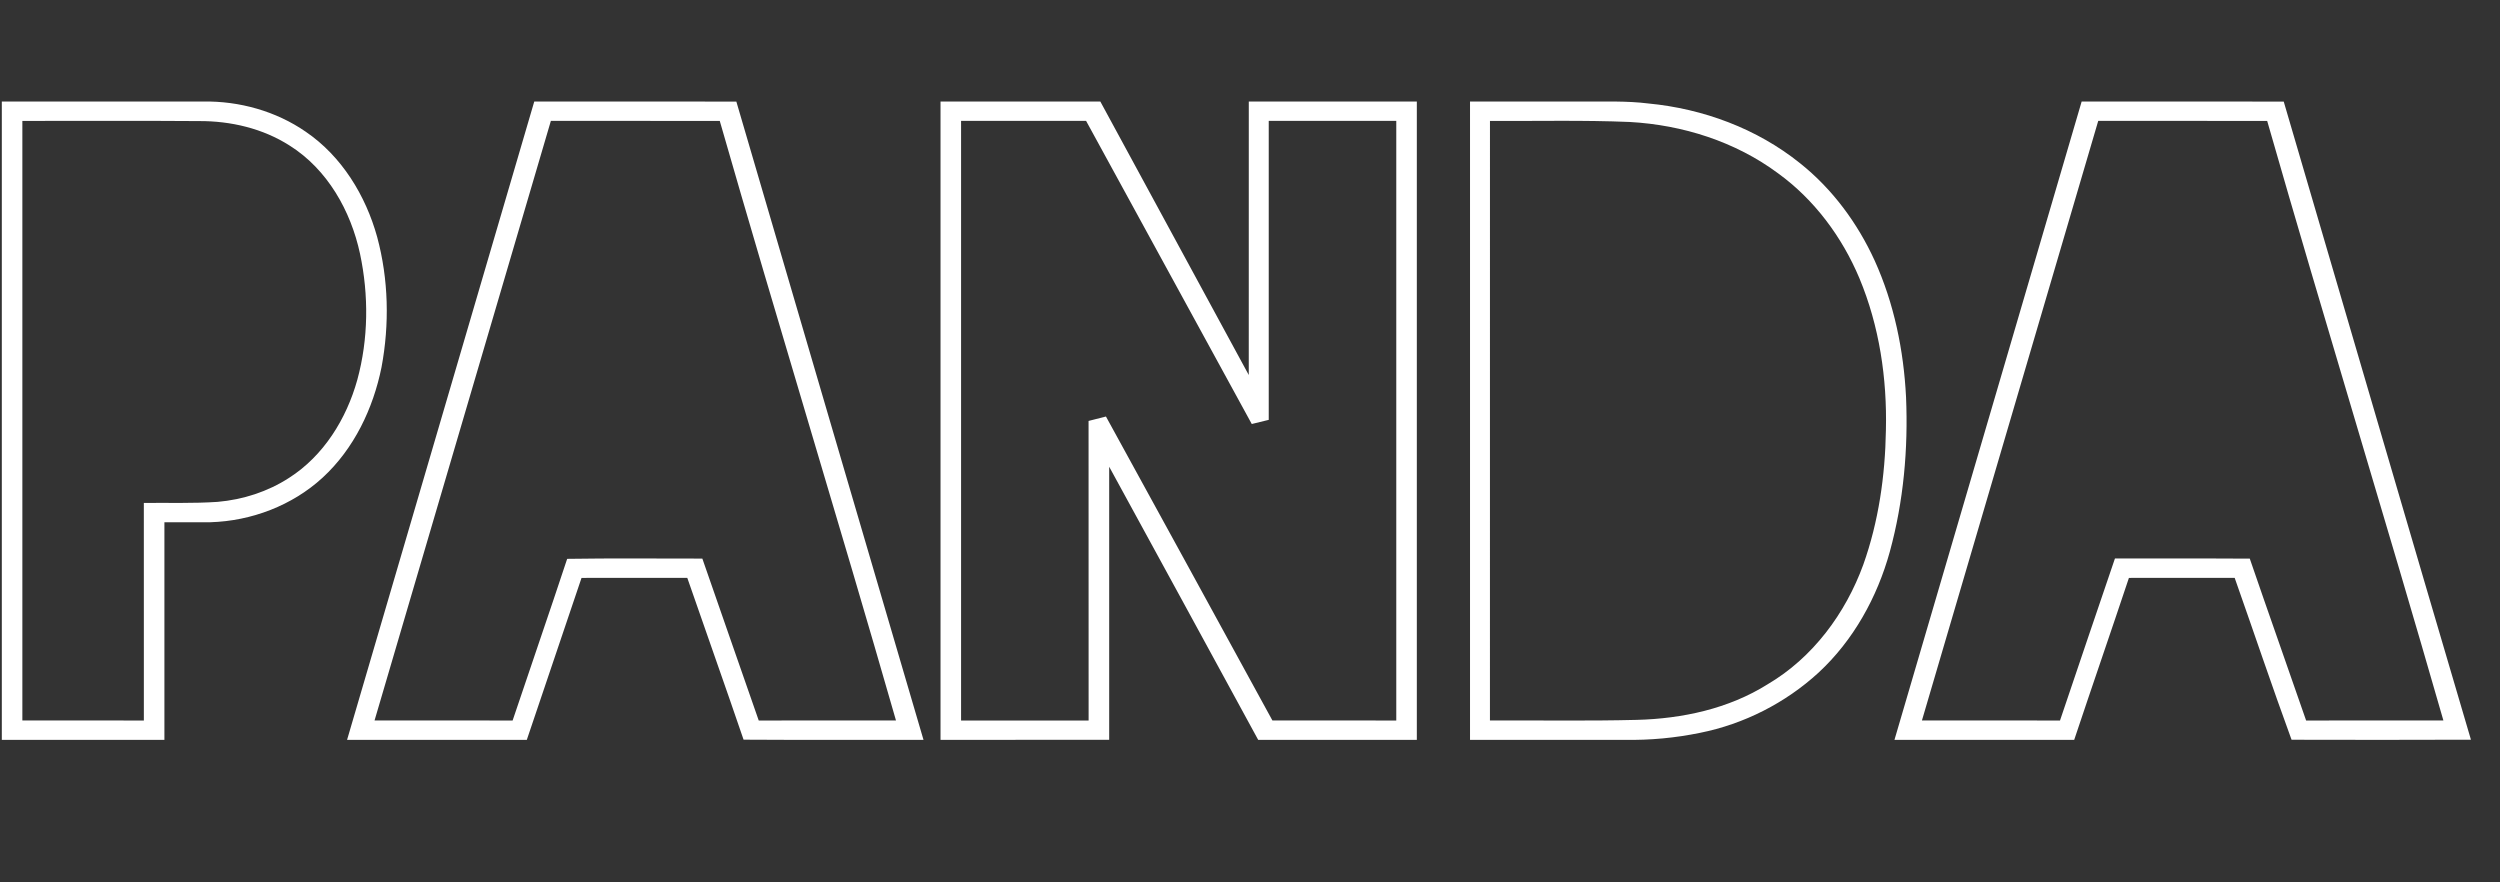<?xml version="1.0" encoding="UTF-8" ?>
<!DOCTYPE svg PUBLIC "-//W3C//DTD SVG 1.1//EN" "http://www.w3.org/Graphics/SVG/1.1/DTD/svg11.dtd">
<svg width="1034pt" height="365pt" viewBox="0 0 1034 365" version="1.1" xmlns="http://www.w3.org/2000/svg">
<rect x="0" y="0" width="1034" height="365" fill="#333333" stroke="none"/>
<g id="#ffffffff">
<path fill="#ffffff" opacity="1.00" d=" M 0.75 42.00 C 28.51 41.99 56.26 42.01 84.02 41.99 C 98.98 41.75 114.11 45.95 126.46 54.49 C 141.35 64.64 151.25 80.86 156.00 98.03 C 160.72 115.52 161.12 134.10 157.80 151.88 C 154.34 168.98 146.42 185.60 133.46 197.53 C 120.90 209.08 104.00 215.49 87.00 216.00 C 80.67 216.01 74.33 215.99 68.00 216.00 C 68.00 246.00 68.00 276.00 68.00 306.00 C 45.58 306.00 23.17 306.00 0.75 306.00 C 0.75 218.00 0.75 130.00 0.75 42.00 M 9.25 50.01 C 9.25 132.67 9.25 215.33 9.25 297.99 C 26.00 298.01 42.75 298.00 59.50 298.00 C 59.50 268.00 59.51 238.01 59.49 208.01 C 69.68 207.91 79.87 208.26 90.04 207.57 C 100.48 206.65 110.77 203.36 119.58 197.63 C 133.87 188.50 143.29 173.23 147.78 157.11 C 152.40 140.16 152.55 122.08 148.90 104.93 C 145.09 87.21 135.43 70.05 119.81 60.22 C 108.69 53.10 95.39 50.01 82.28 50.08 C 57.94 49.89 33.59 50.05 9.25 50.01 Z" />
<path fill="#ffffff" opacity="1.00" d=" M 220.97 42.00 C 248.83 42.00 276.69 41.99 304.55 42.01 C 330.34 130.01 356.10 218.02 381.96 306.00 C 357.15 305.95 332.34 306.10 307.54 305.93 C 299.92 283.57 291.98 261.32 284.26 239.00 C 269.68 239.01 255.10 238.98 240.52 239.02 C 233.05 261.37 225.36 283.65 217.89 306.00 C 193.11 306.00 168.33 306.00 143.55 306.00 C 169.37 218.01 195.15 130.00 220.97 42.00 M 227.84 50.00 C 203.50 132.66 179.21 215.33 154.91 297.99 C 173.94 298.01 192.98 297.99 212.02 298.00 C 219.49 275.70 227.20 253.47 234.58 231.14 C 253.21 230.84 271.85 231.05 290.49 231.03 C 298.19 253.38 306.08 275.66 313.81 298.00 C 332.73 297.99 351.66 298.01 370.58 297.99 C 346.81 215.18 321.45 132.84 297.70 50.03 C 274.41 49.97 251.12 50.02 227.84 50.00 Z" />
<path fill="#ffffff" opacity="1.00" d=" M 389.00 42.00 C 411.03 42.00 433.07 42.00 455.10 42.00 C 475.58 79.69 496.06 117.39 516.49 155.11 C 516.51 117.41 516.49 79.71 516.50 42.00 C 539.67 42.00 562.83 42.00 586.00 42.00 C 586.00 130.00 586.00 218.00 586.00 306.00 C 564.13 306.00 542.25 306.00 520.38 306.00 C 499.87 268.33 479.34 230.67 458.76 193.04 C 458.74 230.69 458.75 268.34 458.76 305.99 C 435.51 306.01 412.25 306.00 389.00 306.00 C 389.00 218.00 389.00 130.00 389.00 42.00 M 397.50 50.00 C 397.50 132.67 397.50 215.33 397.50 298.00 C 415.08 298.00 432.66 298.00 450.25 298.00 C 450.23 256.70 450.27 215.40 450.23 174.10 C 452.62 173.46 455.02 172.86 457.42 172.27 C 480.37 214.17 503.39 256.05 526.27 297.99 C 543.34 298.01 560.42 297.99 577.50 298.00 C 577.50 215.33 577.50 132.67 577.50 50.00 C 559.92 50.00 542.33 50.00 524.75 50.00 C 524.75 91.22 524.75 132.43 524.75 173.65 C 522.41 174.21 520.07 174.80 517.73 175.37 C 494.91 133.57 472.04 91.80 449.21 50.00 C 431.98 50.00 414.74 50.00 397.50 50.00 Z" />
<path fill="#ffffff" opacity="1.00" d=" M 608.00 42.00 C 623.68 42.00 639.36 42.00 655.04 42.00 C 663.95 42.05 672.90 41.69 681.77 42.80 C 704.41 44.96 726.66 53.19 744.46 67.48 C 757.87 78.14 768.29 92.28 775.38 107.82 C 783.40 125.52 787.36 144.88 788.34 164.23 C 789.25 185.70 787.32 207.38 781.64 228.14 C 776.43 247.03 766.57 264.88 752.10 278.25 C 738.44 290.76 721.31 299.47 703.15 303.10 C 692.93 305.20 682.47 306.19 672.04 306.00 C 650.69 306.00 629.35 306.00 608.00 306.00 C 608.00 218.00 608.00 130.00 608.00 42.00 M 616.25 50.01 C 616.25 132.67 616.26 215.33 616.24 297.99 C 636.49 297.89 656.75 298.26 676.99 297.74 C 695.82 297.25 714.98 293.14 731.09 283.02 C 749.79 272.02 763.33 253.69 770.68 233.48 C 776.99 215.72 779.70 196.79 780.01 177.99 C 780.53 156.57 777.32 134.87 769.03 115.03 C 761.86 98.00 750.44 82.58 735.41 71.68 C 717.72 58.55 695.94 51.66 674.05 50.45 C 654.80 49.64 635.51 50.13 616.25 50.01 Z" />
<path fill="#ffffff" opacity="1.00" d=" M 860.97 42.00 C 888.83 42.00 916.69 41.99 944.55 42.01 C 970.37 129.98 996.04 218.01 1021.98 305.94 C 997.25 306.05 972.52 306.01 947.79 305.96 C 939.67 283.78 932.13 261.30 924.26 239.00 C 909.68 239.02 895.10 238.97 880.52 239.02 C 873.06 261.38 865.35 283.65 857.89 306.00 C 833.11 306.00 808.33 306.00 783.55 306.00 C 809.37 218.01 835.15 130.00 860.97 42.00 M 867.83 50.00 C 843.50 132.66 819.21 215.33 794.91 297.99 C 813.94 298.01 832.98 297.99 852.02 298.00 C 859.58 275.66 867.11 253.31 874.74 230.99 C 893.33 231.04 911.92 230.93 930.51 231.05 C 938.17 253.40 946.09 275.67 953.81 298.00 C 972.73 297.99 991.66 298.01 1010.59 297.99 C 986.81 215.18 961.44 132.85 937.71 50.03 C 914.42 49.96 891.13 50.02 867.83 50.00 Z" />
</g>
</svg>
